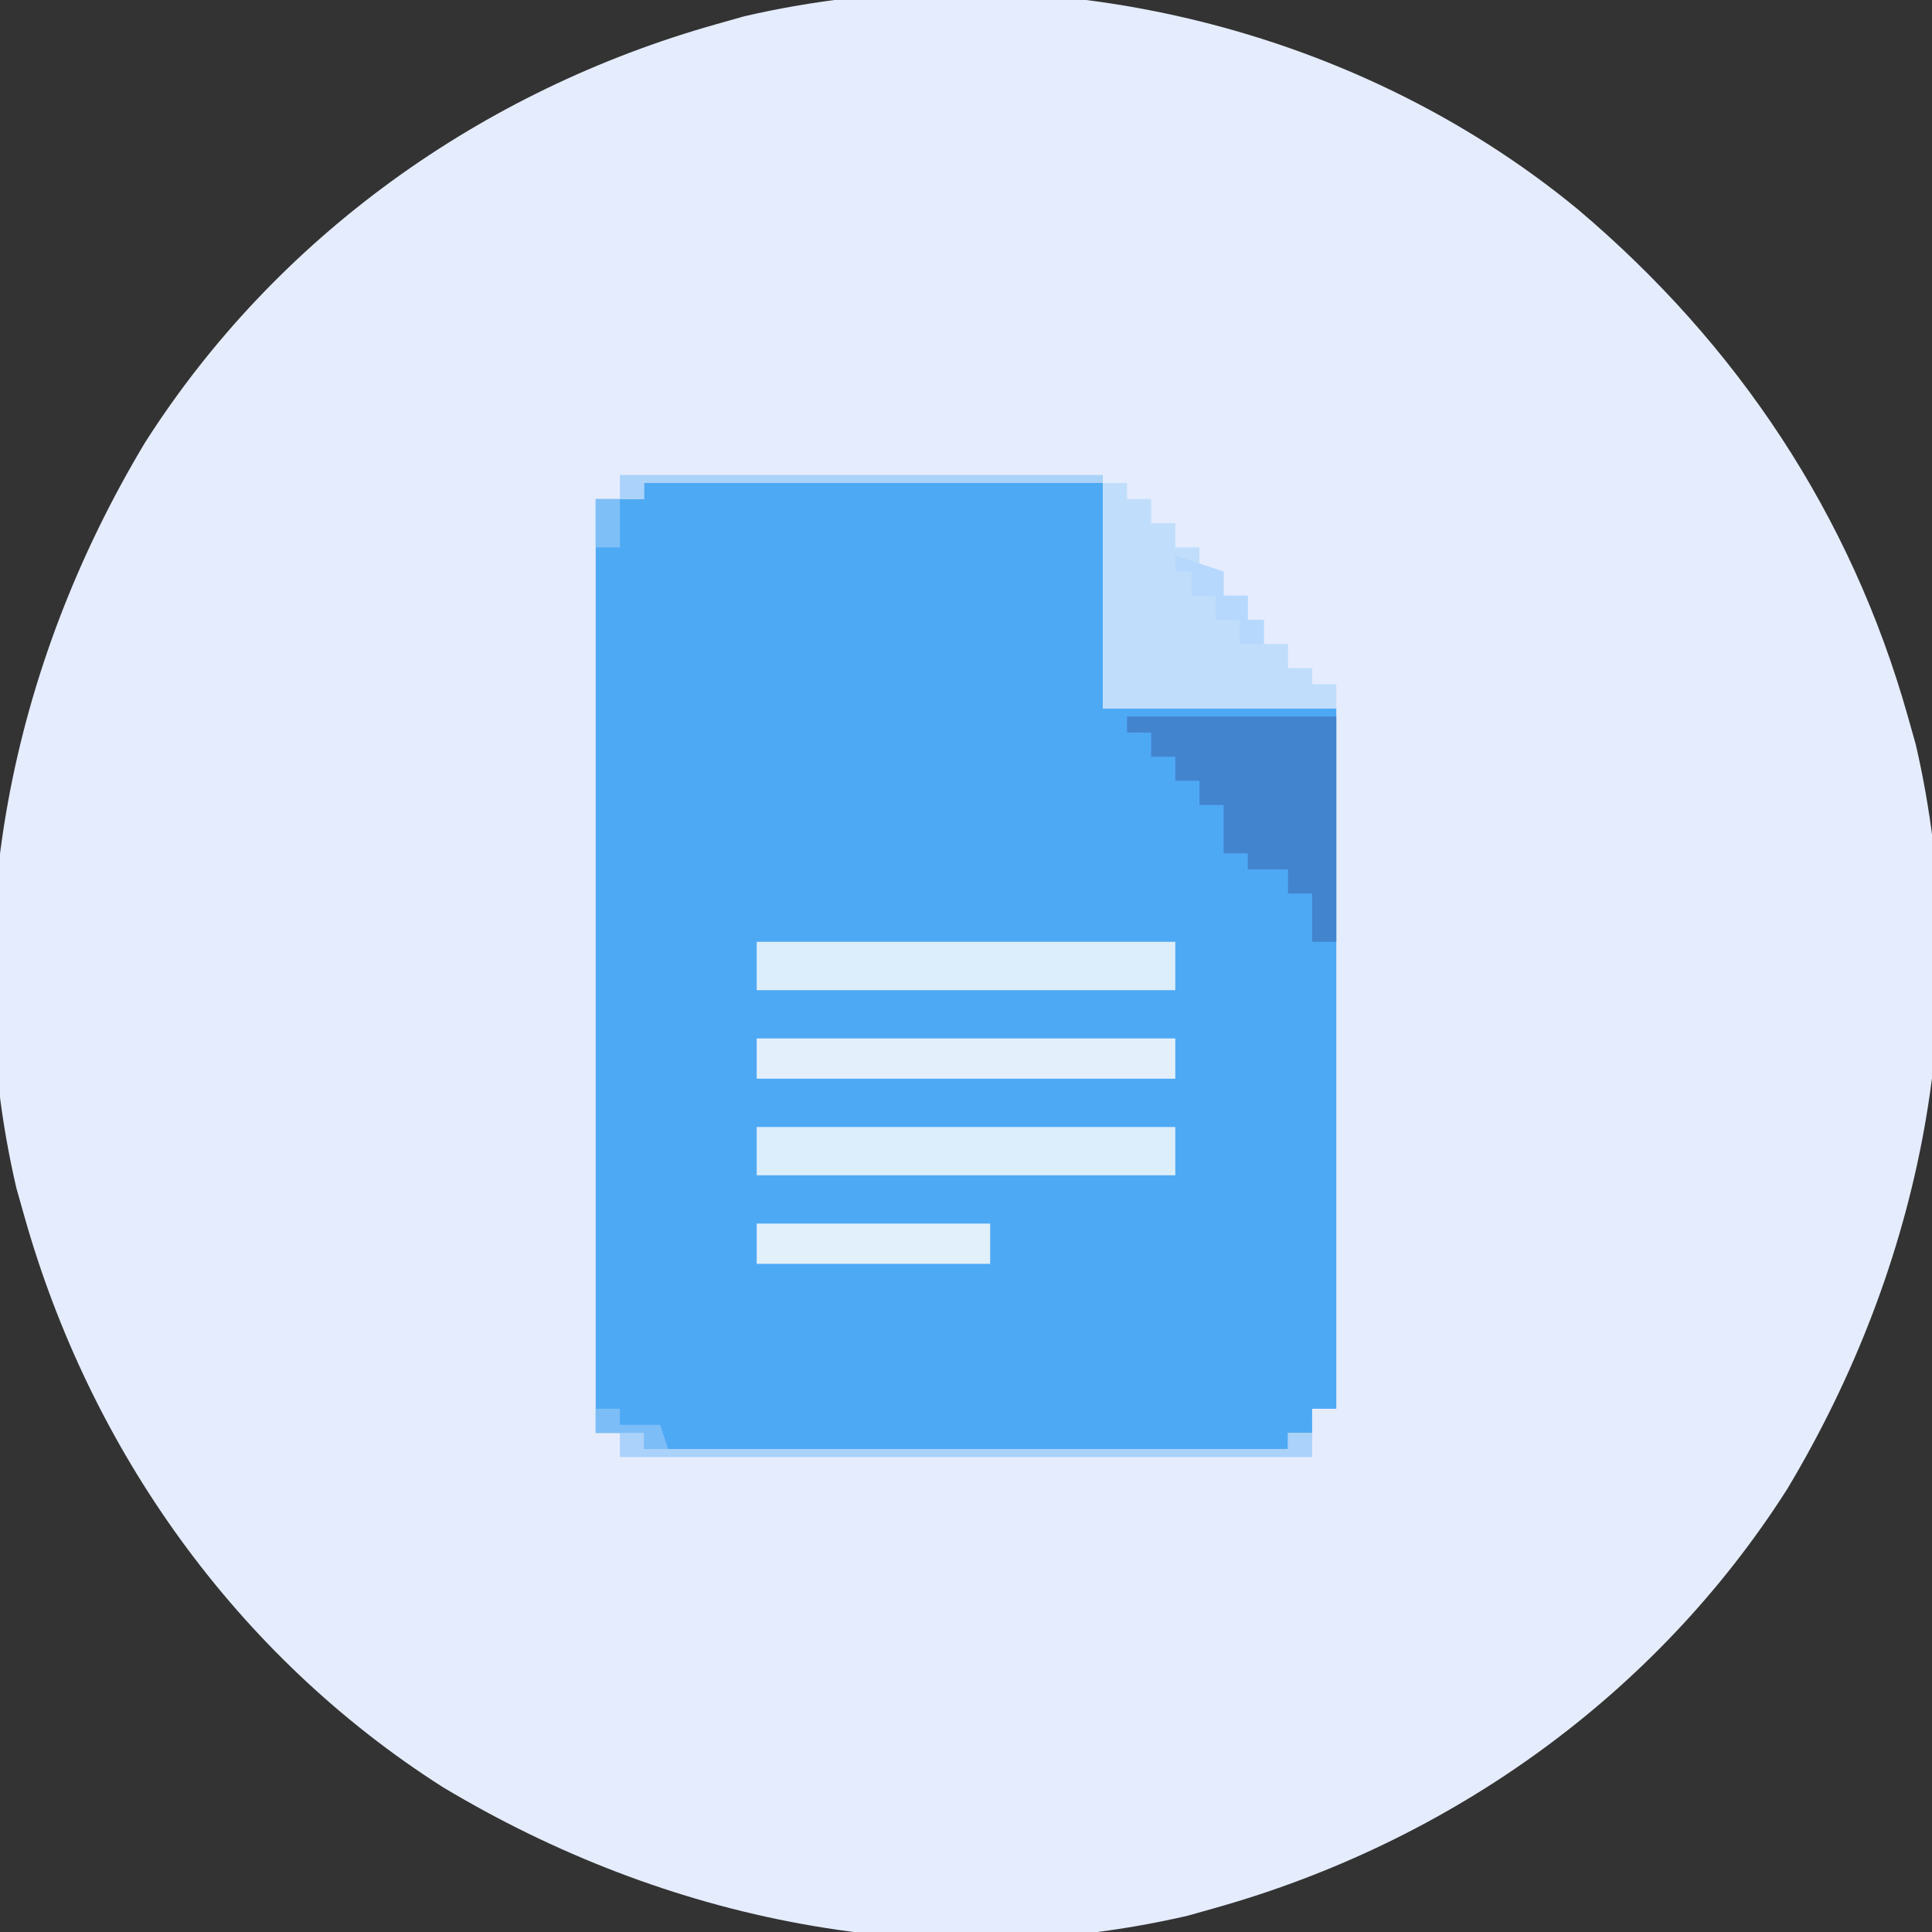 <?xml version="1.0" encoding="UTF-8"?>
<svg version="1.1" xmlns="http://www.w3.org/2000/svg" width="240" height="240">
<rect width="100%" height="100%" fill="#333333" stroke="none"/>
<path d="M0 0 C19.824 16.762 33.941 37.921 41 63 C41.322 64.141 41.645 65.282 41.977 66.457 C49.394 98.448 42.654 131.231 26 159 C9.682 184.61 -15.876 202.803 -45 211 C-46.141 211.322 -47.282 211.645 -48.457 211.977 C-80.448 219.394 -113.231 212.654 -141 196 C-166.61 179.682 -184.803 154.124 -193 125 C-193.322 123.859 -193.645 122.718 -193.977 121.543 C-201.394 89.552 -194.654 56.769 -178 29 C-161.682 3.39 -136.124 -14.803 -107 -23 C-105.859 -23.322 -104.718 -23.645 -103.543 -23.977 C-67.793 -32.265 -28.321 -23.318 0 0 Z " fill="#E5ECFE" transform="translate(196,26)"/>
<path d="M0 0 C18.81 0 37.62 0 57 0 C57 9.24 57 18.48 57 28 C66.57 28 76.14 28 86 28 C86 56.71 86 85.42 86 115 C85.01 115 84.02 115 83 115 C83 115.99 83 116.98 83 118 C82.01 118 81.02 118 80 118 C80 118.66 80 119.32 80 120 C53.6 120 27.2 120 0 120 C0 119.34 0 118.68 0 118 C-1.98 118 -3.96 118 -6 118 C-6 79.72 -6 41.44 -6 2 C-4.02 2 -2.04 2 0 2 C0 1.34 0 0.68 0 0 Z " fill="#4EA9F5" transform="translate(80,60)"/>
<path d="M0 0 C0.99 0 1.98 0 3 0 C3 0.66 3 1.32 3 2 C3.99 2 4.98 2 6 2 C6 2.99 6 3.98 6 5 C6.99 5 7.98 5 9 5 C9 5.99 9 6.98 9 8 C9.99 8 10.98 8 12 8 C12 8.99 12 9.98 12 11 C12.99 11 13.98 11 15 11 C15 11.99 15 12.98 15 14 C15.99 14 16.98 14 18 14 C18 14.99 18 15.98 18 17 C18.66 17 19.32 17 20 17 C20 17.99 20 18.98 20 20 C20.99 20 21.98 20 23 20 C23 20.99 23 21.98 23 23 C23.99 23 24.98 23 26 23 C26 23.66 26 24.32 26 25 C26.99 25 27.98 25 29 25 C29 25.99 29 26.98 29 28 C19.43 28 9.86 28 0 28 C0 18.76 0 9.52 0 0 Z " fill="#C0DEFB" transform="translate(137,60)"/>
<path d="M0 0 C8.58 0 17.16 0 26 0 C26 9.24 26 18.48 26 28 C25.01 28 24.02 28 23 28 C23 26.02 23 24.04 23 22 C22.01 22 21.02 22 20 22 C20 21.01 20 20.02 20 19 C18.35 19 16.7 19 15 19 C15 18.34 15 17.68 15 17 C14.01 17 13.02 17 12 17 C12 15.02 12 13.04 12 11 C11.01 11 10.02 11 9 11 C9 10.01 9 9.02 9 8 C8.01 8 7.02 8 6 8 C6 7.01 6 6.02 6 5 C5.01 5 4.02 5 3 5 C3 4.01 3 3.02 3 2 C2.01 2 1.02 2 0 2 C0 1.34 0 0.68 0 0 Z " fill="#4384CF" transform="translate(140,89)"/>
<path d="M0 0 C17.16 0 34.32 0 52 0 C52 1.98 52 3.96 52 6 C34.84 6 17.68 6 0 6 C0 4.02 0 2.04 0 0 Z " fill="#DCEDFC" transform="translate(94,140)"/>
<path d="M0 0 C17.16 0 34.32 0 52 0 C52 1.98 52 3.96 52 6 C34.84 6 17.68 6 0 6 C0 4.02 0 2.04 0 0 Z " fill="#DCEDFC" transform="translate(94,117)"/>
<path d="M0 0 C17.16 0 34.32 0 52 0 C52 1.65 52 3.3 52 5 C34.84 5 17.68 5 0 5 C0 3.35 0 1.7 0 0 Z " fill="#E3F0FC" transform="translate(94,129)"/>
<path d="M0 0 C9.57 0 19.14 0 29 0 C29 1.65 29 3.3 29 5 C19.43 5 9.86 5 0 5 C0 3.35 0 1.7 0 0 Z " fill="#E2F0FC" transform="translate(94,152)"/>
<path d="M0 0 C0.99 0 1.98 0 3 0 C3 0.66 3 1.32 3 2 C29.4 2 55.8 2 83 2 C83 1.34 83 0.68 83 0 C83.99 0 84.98 0 86 0 C86 0.99 86 1.98 86 3 C57.62 3 29.24 3 0 3 C0 2.01 0 1.02 0 0 Z " fill="#AAD2FA" transform="translate(77,178)"/>
<path d="M0 0 C19.8 0 39.6 0 60 0 C60 0.33 60 0.66 60 1 C41.19 1 22.38 1 3 1 C3 1.66 3 2.32 3 3 C2.01 3 1.02 3 0 3 C0 2.01 0 1.02 0 0 Z " fill="#AAD2FA" transform="translate(77,59)"/>
<path d="M0 0 C1.98 0.66 3.96 1.32 6 2 C6 2.99 6 3.98 6 5 C6.99 5 7.98 5 9 5 C9 5.99 9 6.98 9 8 C9.66 8 10.32 8 11 8 C11 8.99 11 9.98 11 11 C10.01 11 9.02 11 8 11 C8 10.01 8 9.02 8 8 C7.01 8 6.02 8 5 8 C5 7.01 5 6.02 5 5 C4.01 5 3.02 5 2 5 C2 4.01 2 3.02 2 2 C1.34 2 0.68 2 0 2 C0 1.34 0 0.68 0 0 Z " fill="#B6D8FC" transform="translate(146,69)"/>
<path d="M0 0 C0.99 0 1.98 0 3 0 C3 0.66 3 1.32 3 2 C4.65 2 6.3 2 8 2 C8.33 2.99 8.66 3.98 9 5 C8.01 5 7.02 5 6 5 C6 4.34 6 3.68 6 3 C4.02 3 2.04 3 0 3 C0 2.01 0 1.02 0 0 Z " fill="#7CBDF7" transform="translate(74,175)"/>
<path d="M0 0 C0.99 0 1.98 0 3 0 C3 1.98 3 3.96 3 6 C2.01 6 1.02 6 0 6 C0 4.02 0 2.04 0 0 Z " fill="#7FBFF8" transform="translate(74,62)"/>
</svg>
